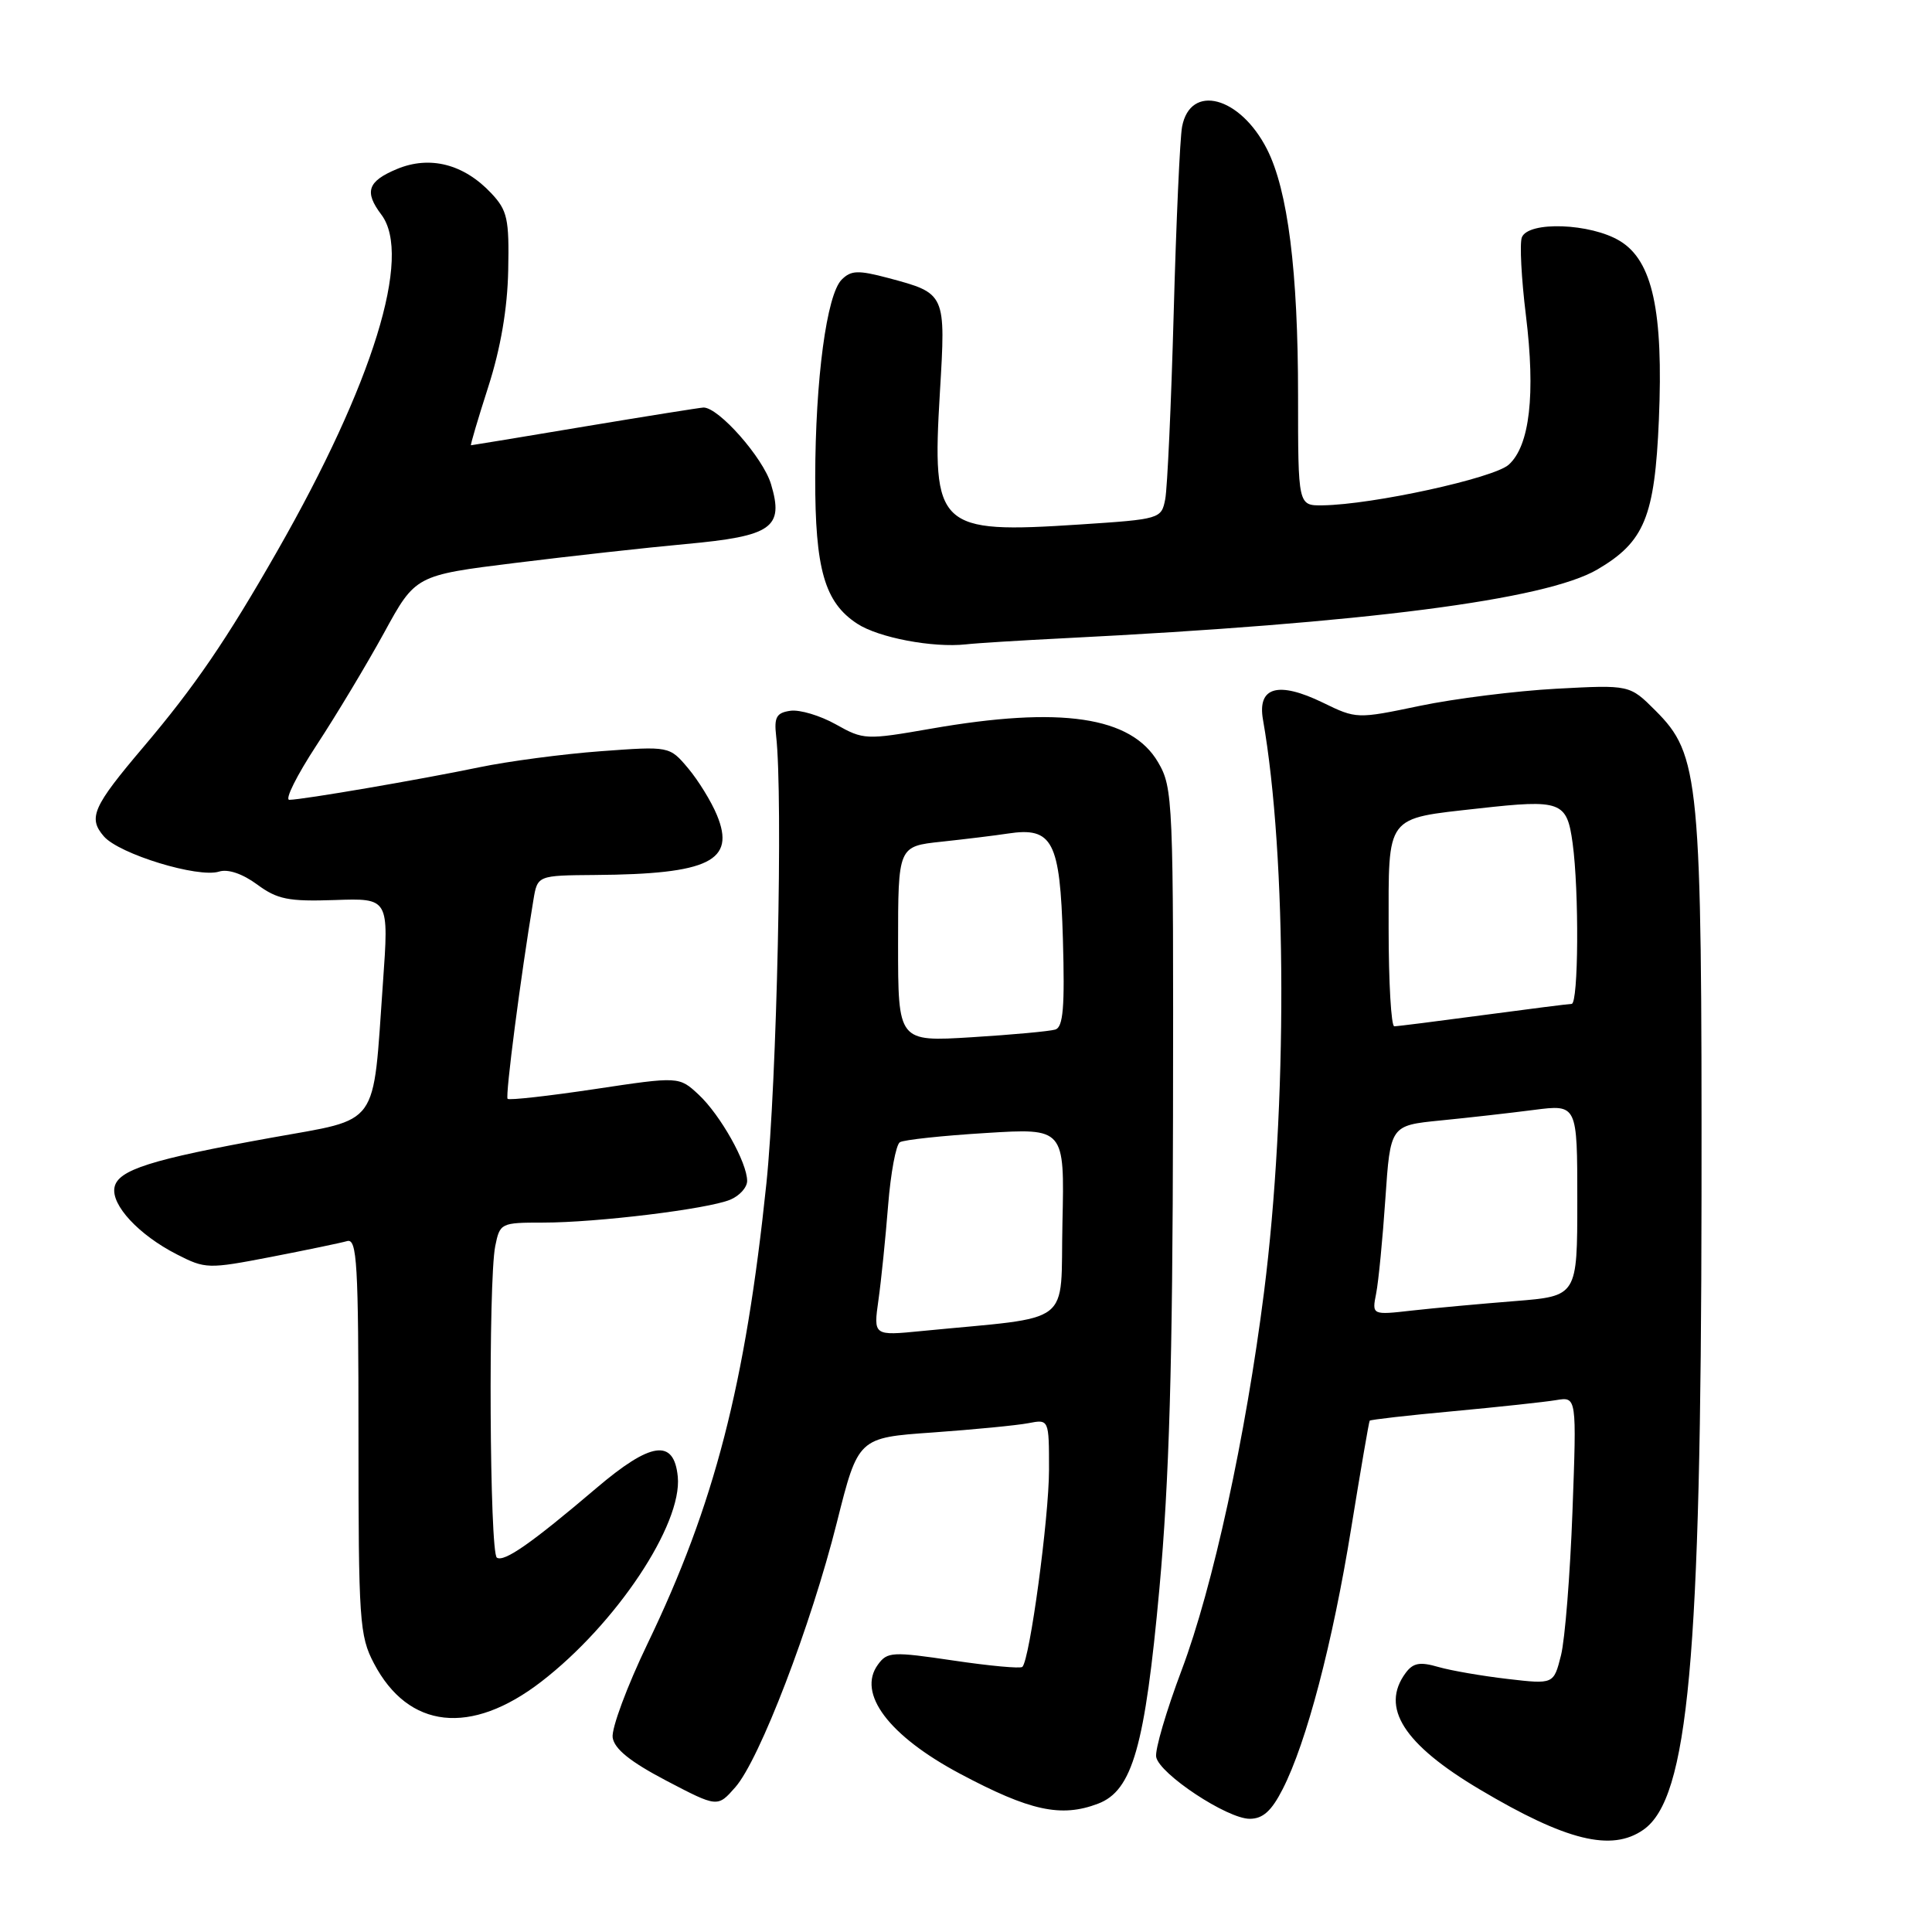 <?xml version="1.0" encoding="UTF-8" standalone="no"?>
<!DOCTYPE svg PUBLIC "-//W3C//DTD SVG 1.1//EN" "http://www.w3.org/Graphics/SVG/1.1/DTD/svg11.dtd" >
<svg xmlns="http://www.w3.org/2000/svg" xmlns:xlink="http://www.w3.org/1999/xlink" version="1.1" viewBox="0 0 256 256">
 <g >
 <path fill="currentColor"
d=" M 217.76 242.45 C 223.72 238.28 225.40 219.95 225.46 158.50 C 225.51 103.11 225.21 100.01 219.35 94.15 C 215.94 90.74 215.94 90.74 206.22 91.26 C 200.87 91.55 192.73 92.57 188.13 93.53 C 179.81 95.27 179.73 95.27 175.28 93.10 C 169.36 90.23 166.59 91.01 167.35 95.35 C 170.54 113.50 170.60 146.68 167.49 171.21 C 165.07 190.30 160.71 210.33 156.57 221.31 C 154.54 226.70 153.02 231.87 153.20 232.81 C 153.63 235.06 162.61 241.00 165.59 241.00 C 167.34 241.00 168.48 239.97 169.96 237.07 C 173.12 230.89 176.58 217.72 179.04 202.50 C 180.29 194.80 181.39 188.39 181.49 188.25 C 181.59 188.11 186.58 187.54 192.58 186.99 C 198.59 186.43 204.72 185.77 206.21 185.52 C 208.92 185.07 208.92 185.07 208.36 200.28 C 208.05 208.65 207.37 217.23 206.84 219.34 C 205.87 223.18 205.87 223.18 199.77 222.47 C 196.41 222.08 192.28 221.37 190.58 220.88 C 188.14 220.17 187.24 220.34 186.25 221.68 C 182.88 226.25 185.98 231.12 196.09 237.12 C 207.53 243.92 213.55 245.40 217.76 242.45 Z  M 145.49 239.00 C 150.06 237.27 151.71 231.46 153.63 210.47 C 154.93 196.16 155.38 180.81 155.43 148.00 C 155.50 105.89 155.43 104.39 153.45 101.00 C 149.90 94.93 140.57 93.55 123.39 96.55 C 114.73 98.06 114.42 98.04 110.75 95.98 C 108.68 94.82 105.98 94.01 104.74 94.18 C 102.89 94.44 102.56 95.03 102.84 97.50 C 103.77 105.58 102.94 143.47 101.55 156.83 C 98.77 183.50 94.67 199.38 85.81 217.78 C 83.09 223.43 81.01 229.03 81.18 230.23 C 81.41 231.75 83.51 233.44 88.29 235.95 C 95.08 239.50 95.08 239.50 97.44 236.81 C 100.65 233.15 107.46 215.40 110.89 201.73 C 113.71 190.50 113.71 190.50 123.61 189.81 C 129.05 189.42 134.74 188.87 136.25 188.58 C 139.00 188.05 139.00 188.05 139.00 194.78 C 138.99 201.13 136.46 219.88 135.47 220.87 C 135.22 221.12 131.11 220.74 126.34 220.03 C 118.24 218.83 117.57 218.86 116.33 220.57 C 113.54 224.38 117.76 230.00 127.21 235.03 C 136.47 239.96 140.60 240.86 145.49 239.00 Z  M 71.71 222.84 C 81.64 215.19 90.42 202.00 89.81 195.67 C 89.31 190.59 86.26 191.02 79.00 197.20 C 70.43 204.49 66.82 207.01 65.84 206.40 C 64.87 205.80 64.69 169.82 65.62 165.12 C 66.24 162.06 66.36 162.00 71.97 162.00 C 79.10 162.00 93.75 160.21 96.75 158.97 C 97.99 158.46 99.00 157.34 99.00 156.48 C 99.00 154.04 95.46 147.75 92.59 145.06 C 89.98 142.63 89.98 142.63 78.81 144.31 C 72.67 145.23 67.48 145.81 67.26 145.60 C 66.93 145.27 68.99 129.39 70.68 119.25 C 71.22 116.00 71.22 116.00 78.86 115.94 C 93.97 115.83 97.52 114.08 94.99 107.99 C 94.25 106.20 92.54 103.42 91.18 101.80 C 88.71 98.87 88.71 98.87 79.61 99.54 C 74.60 99.91 67.35 100.87 63.50 101.67 C 55.76 103.28 40.16 105.96 38.34 105.98 C 37.70 105.99 39.33 102.74 41.94 98.75 C 44.56 94.76 48.58 88.06 50.88 83.87 C 55.05 76.23 55.05 76.23 68.28 74.59 C 75.55 73.69 85.71 72.56 90.85 72.09 C 102.32 71.04 103.90 69.93 102.16 64.14 C 101.11 60.65 95.24 53.99 93.22 54.00 C 92.82 54.01 85.77 55.13 77.55 56.50 C 69.33 57.88 62.52 59.00 62.41 59.00 C 62.30 59.00 63.33 55.51 64.70 51.25 C 66.34 46.15 67.24 40.88 67.34 35.83 C 67.48 29.00 67.24 27.89 65.10 25.61 C 61.46 21.73 56.95 20.58 52.59 22.40 C 48.71 24.02 48.24 25.41 50.53 28.44 C 54.66 33.90 49.42 50.83 36.75 73.00 C 30.01 84.81 25.79 90.98 18.99 99.00 C 12.30 106.89 11.64 108.37 13.76 110.82 C 15.79 113.17 26.26 116.37 29.03 115.49 C 30.20 115.12 32.13 115.77 34.06 117.19 C 36.74 119.17 38.21 119.47 44.36 119.26 C 51.54 119.01 51.54 119.01 50.74 130.26 C 49.36 149.68 50.48 148.13 35.97 150.75 C 19.95 153.64 15.61 155.02 15.17 157.34 C 14.72 159.68 18.39 163.63 23.41 166.20 C 27.22 168.15 27.56 168.16 35.91 166.55 C 40.64 165.63 45.17 164.69 46.00 164.45 C 47.31 164.08 47.50 167.41 47.50 190.26 C 47.50 214.78 47.63 216.76 49.55 220.41 C 54.12 229.12 62.39 230.02 71.71 222.84 Z  M 141.00 84.57 C 180.92 82.56 204.79 79.48 211.66 75.46 C 217.90 71.80 219.26 68.49 219.81 55.63 C 220.42 41.22 218.97 34.56 214.66 31.94 C 210.79 29.57 202.49 29.27 201.65 31.46 C 201.35 32.26 201.59 36.91 202.19 41.78 C 203.48 52.25 202.70 59.06 199.92 61.57 C 197.94 63.36 181.88 66.87 175.25 66.96 C 172.00 67.00 172.00 67.00 172.00 52.44 C 172.00 35.93 170.65 25.21 167.88 19.76 C 164.31 12.76 157.72 11.02 156.63 16.80 C 156.35 18.28 155.85 29.40 155.52 41.50 C 155.19 53.60 154.68 64.69 154.40 66.14 C 153.89 68.75 153.75 68.80 143.05 69.50 C 124.22 70.73 123.47 70.01 124.54 52.01 C 125.33 38.86 125.34 38.88 117.71 36.84 C 113.71 35.78 112.77 35.81 111.53 37.05 C 109.54 39.03 108.04 50.23 108.02 63.28 C 108.00 75.41 109.26 79.82 113.58 82.64 C 116.41 84.50 123.61 85.86 128.00 85.38 C 129.38 85.22 135.22 84.86 141.00 84.57 Z  M 182.35 171.38 C 182.66 169.80 183.21 164.14 183.57 158.82 C 184.23 149.13 184.23 149.13 190.86 148.47 C 194.51 148.11 200.09 147.48 203.25 147.07 C 209.00 146.33 209.00 146.33 209.00 159.04 C 209.00 171.74 209.00 171.74 200.75 172.40 C 196.21 172.76 190.09 173.32 187.14 173.65 C 181.78 174.26 181.78 174.26 182.35 171.38 Z  M 184.00 123.04 C 184.00 107.82 183.47 108.52 195.95 107.12 C 206.87 105.90 207.62 106.18 208.38 111.72 C 209.25 118.07 209.16 133.00 208.25 133.02 C 207.84 133.03 202.55 133.70 196.50 134.51 C 190.45 135.32 185.16 135.99 184.75 135.99 C 184.34 136.00 184.00 130.17 184.00 123.04 Z  M 116.40 172.25 C 116.77 169.64 117.34 164.00 117.68 159.72 C 118.02 155.43 118.72 151.67 119.24 151.35 C 119.76 151.03 124.88 150.48 130.62 150.13 C 141.06 149.48 141.06 149.48 140.78 161.99 C 140.47 175.98 142.57 174.36 122.11 176.37 C 115.73 177.00 115.73 177.00 116.40 172.25 Z  M 119.00 125.09 C 119.00 112.14 119.00 112.14 124.75 111.53 C 127.91 111.19 131.87 110.71 133.55 110.45 C 139.48 109.55 140.46 111.43 140.84 124.42 C 141.10 133.43 140.88 136.09 139.84 136.42 C 139.10 136.65 134.11 137.11 128.75 137.44 C 119.00 138.04 119.00 138.04 119.00 125.09 Z "/>
</g>
</svg>